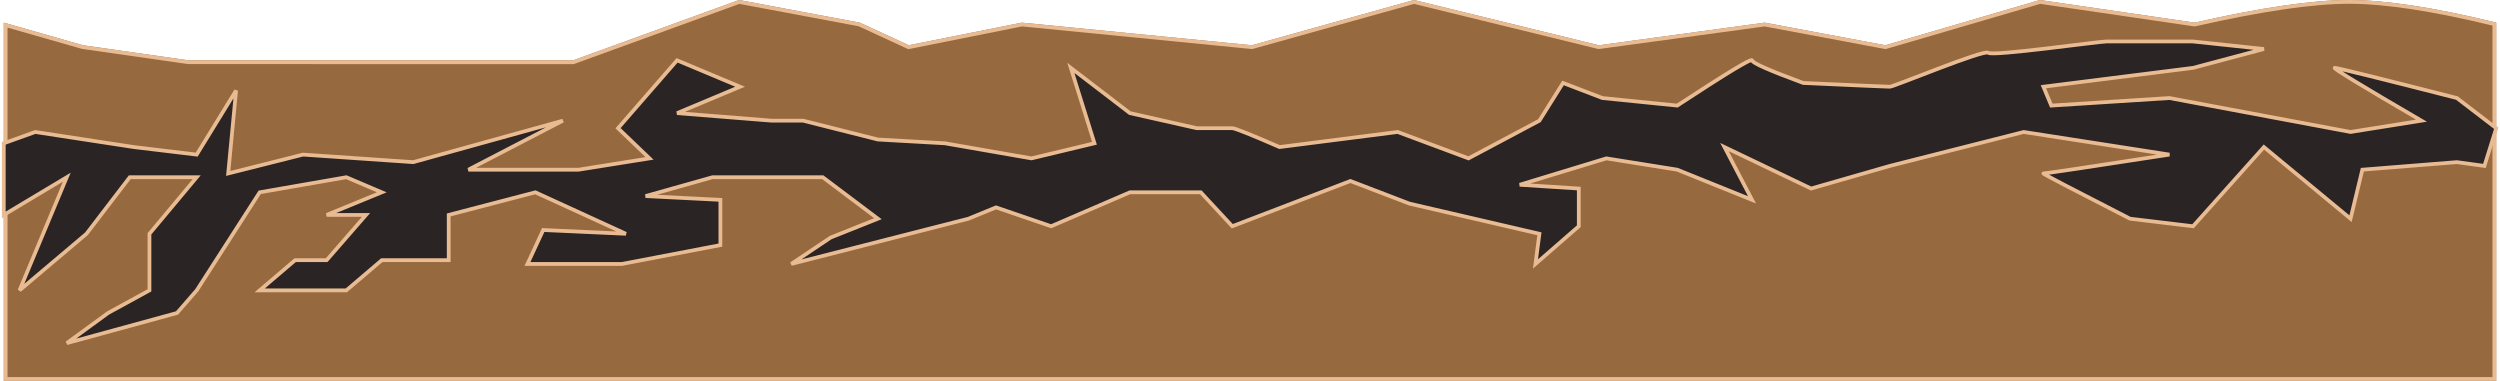 <?xml version="1.0" encoding="UTF-8"?>
<svg width="663px" height="101px" viewBox="0 0 663 101" version="1.1" xmlns="http://www.w3.org/2000/svg" xmlns:xlink="http://www.w3.org/1999/xlink">
    <!-- Generator: Sketch 47.1 (45422) - http://www.bohemiancoding.com/sketch -->
    <title>Artboard</title>
    <desc>Created with Sketch.</desc>
    <defs>
        <path d="M1,6 L22,12 L50,16 L96,16 L152,16 L196,0 L228,6 L241,12 L271,6 L332,12 L375,0 L424,12 L468,6 L500,12 L541,0 L582,6 C599.615,2 613.281,0 623,0 C632.719,0 645.719,2 662,6 L662,101 L358,101 L1,101 L1,6 Z" id="path-1"></path>
    </defs>
    <g id="Page-1" stroke="none" stroke-width="1" fill="none" fill-rule="evenodd">
        <g id="Rectangle">
            <use fill="#97693F" fill-rule="evenodd" xlink:href="#path-1"></use>
            <path stroke="#E9BB92" stroke-width="1" d="M1.5,6.663 L1.5,100.5 L661.5,100.5 L661.5,6.392 C645.433,2.463 632.596,0.5 623,0.5 C613.325,0.5 599.692,2.495 582.111,6.488 L581.928,6.495 L541.036,0.511 L500.026,12.514 L467.987,6.506 L424.068,12.495 L423.881,12.486 L375.008,0.517 L332.134,12.482 L331.951,12.498 L271.025,6.505 L240.938,12.522 L227.847,6.48 L196.042,0.517 L152.171,16.47 L152,16.5 L96,16.5 L49.929,16.495 L21.863,12.481 L1.5,6.663 Z"></path>
        </g>
        <g id="Artboard" stroke="#E9BB92" fill="#2A2424">
            <path d="M17.708,47 L5.177,77 L22.929,62 L34.415,47 L52.167,47 L39.637,62 L39.637,77 L28.672,83 L17.708,91 L46.946,83 L52.167,77 L68.875,51 L91.848,47 L101.246,51 L86.627,57 L97.07,57 L86.627,69 L78.273,69 L68.875,77 L91.848,77 L101.246,69 L118.998,69 L118.998,57 L141.972,51 L165.989,62 L144.06,61 L139.883,70 L164.945,70 L191.051,65 L191.051,53 L171.21,52 L188.962,47 L218.201,47 L232.82,58 L220.289,63 L209.847,70 L256.837,58 L264.147,55 L278.766,60 L299.651,51 L318.447,51 L326.801,60 L358.128,48 L373.791,54 L408.251,62 L407.207,70 L418.694,60 L418.694,50 L403.03,49 L426.003,42 L444.799,45 L464.64,53 L457.33,39 L480.303,50 L501.188,44 L536.692,35 L575.329,41 C553.748,44.333 542.609,46 541.913,46 C541.574,46 549.232,50 564.886,58 L581.594,60 L600.39,39 L623.363,58 L626.496,45 L651.558,43 L658.867,44 L662,34 L651.558,26 C630.673,20.667 619.883,18 619.186,18 C618.49,18 626.148,22.667 642.16,32 L623.363,35 L575.329,26 L544.002,28 L541.913,23 L581.594,18 L600.39,13 L581.594,11 C567.671,11 560.013,11 558.621,11 C556.532,11 528.338,15 527.294,14 C526.25,13 502.232,23 501.188,23 C500.492,23 492.834,22.667 478.215,22 C469.165,18.667 464.64,16.667 464.64,16 C464.64,15.333 458.026,19.333 444.799,28 L424.959,26 L414.517,22 L408.251,32 L389.455,42 L370.659,35 L339.332,39 C331.674,35.667 327.497,34 326.801,34 C326.105,34 322.972,34 317.403,34 L299.651,30 L283.987,18 L290.253,38 L273.545,42 L250.572,38 L232.82,37 L212.979,32 L204.626,32 L179.564,30 L196.272,23 L179.564,16 L163.9,34 L172.254,42 L153.458,45 L124.22,45 L149.281,32 L109.6,43 L80.362,41 L60.521,46 L62.61,24 L52.167,41 L35.46,39 L9.354,35 L1,38 L1,57 L17.708,47 Z" id="Path"></path>
        </g>
        <path d="" id="Path-2" stroke="#979797"></path>
    </g>
</svg>